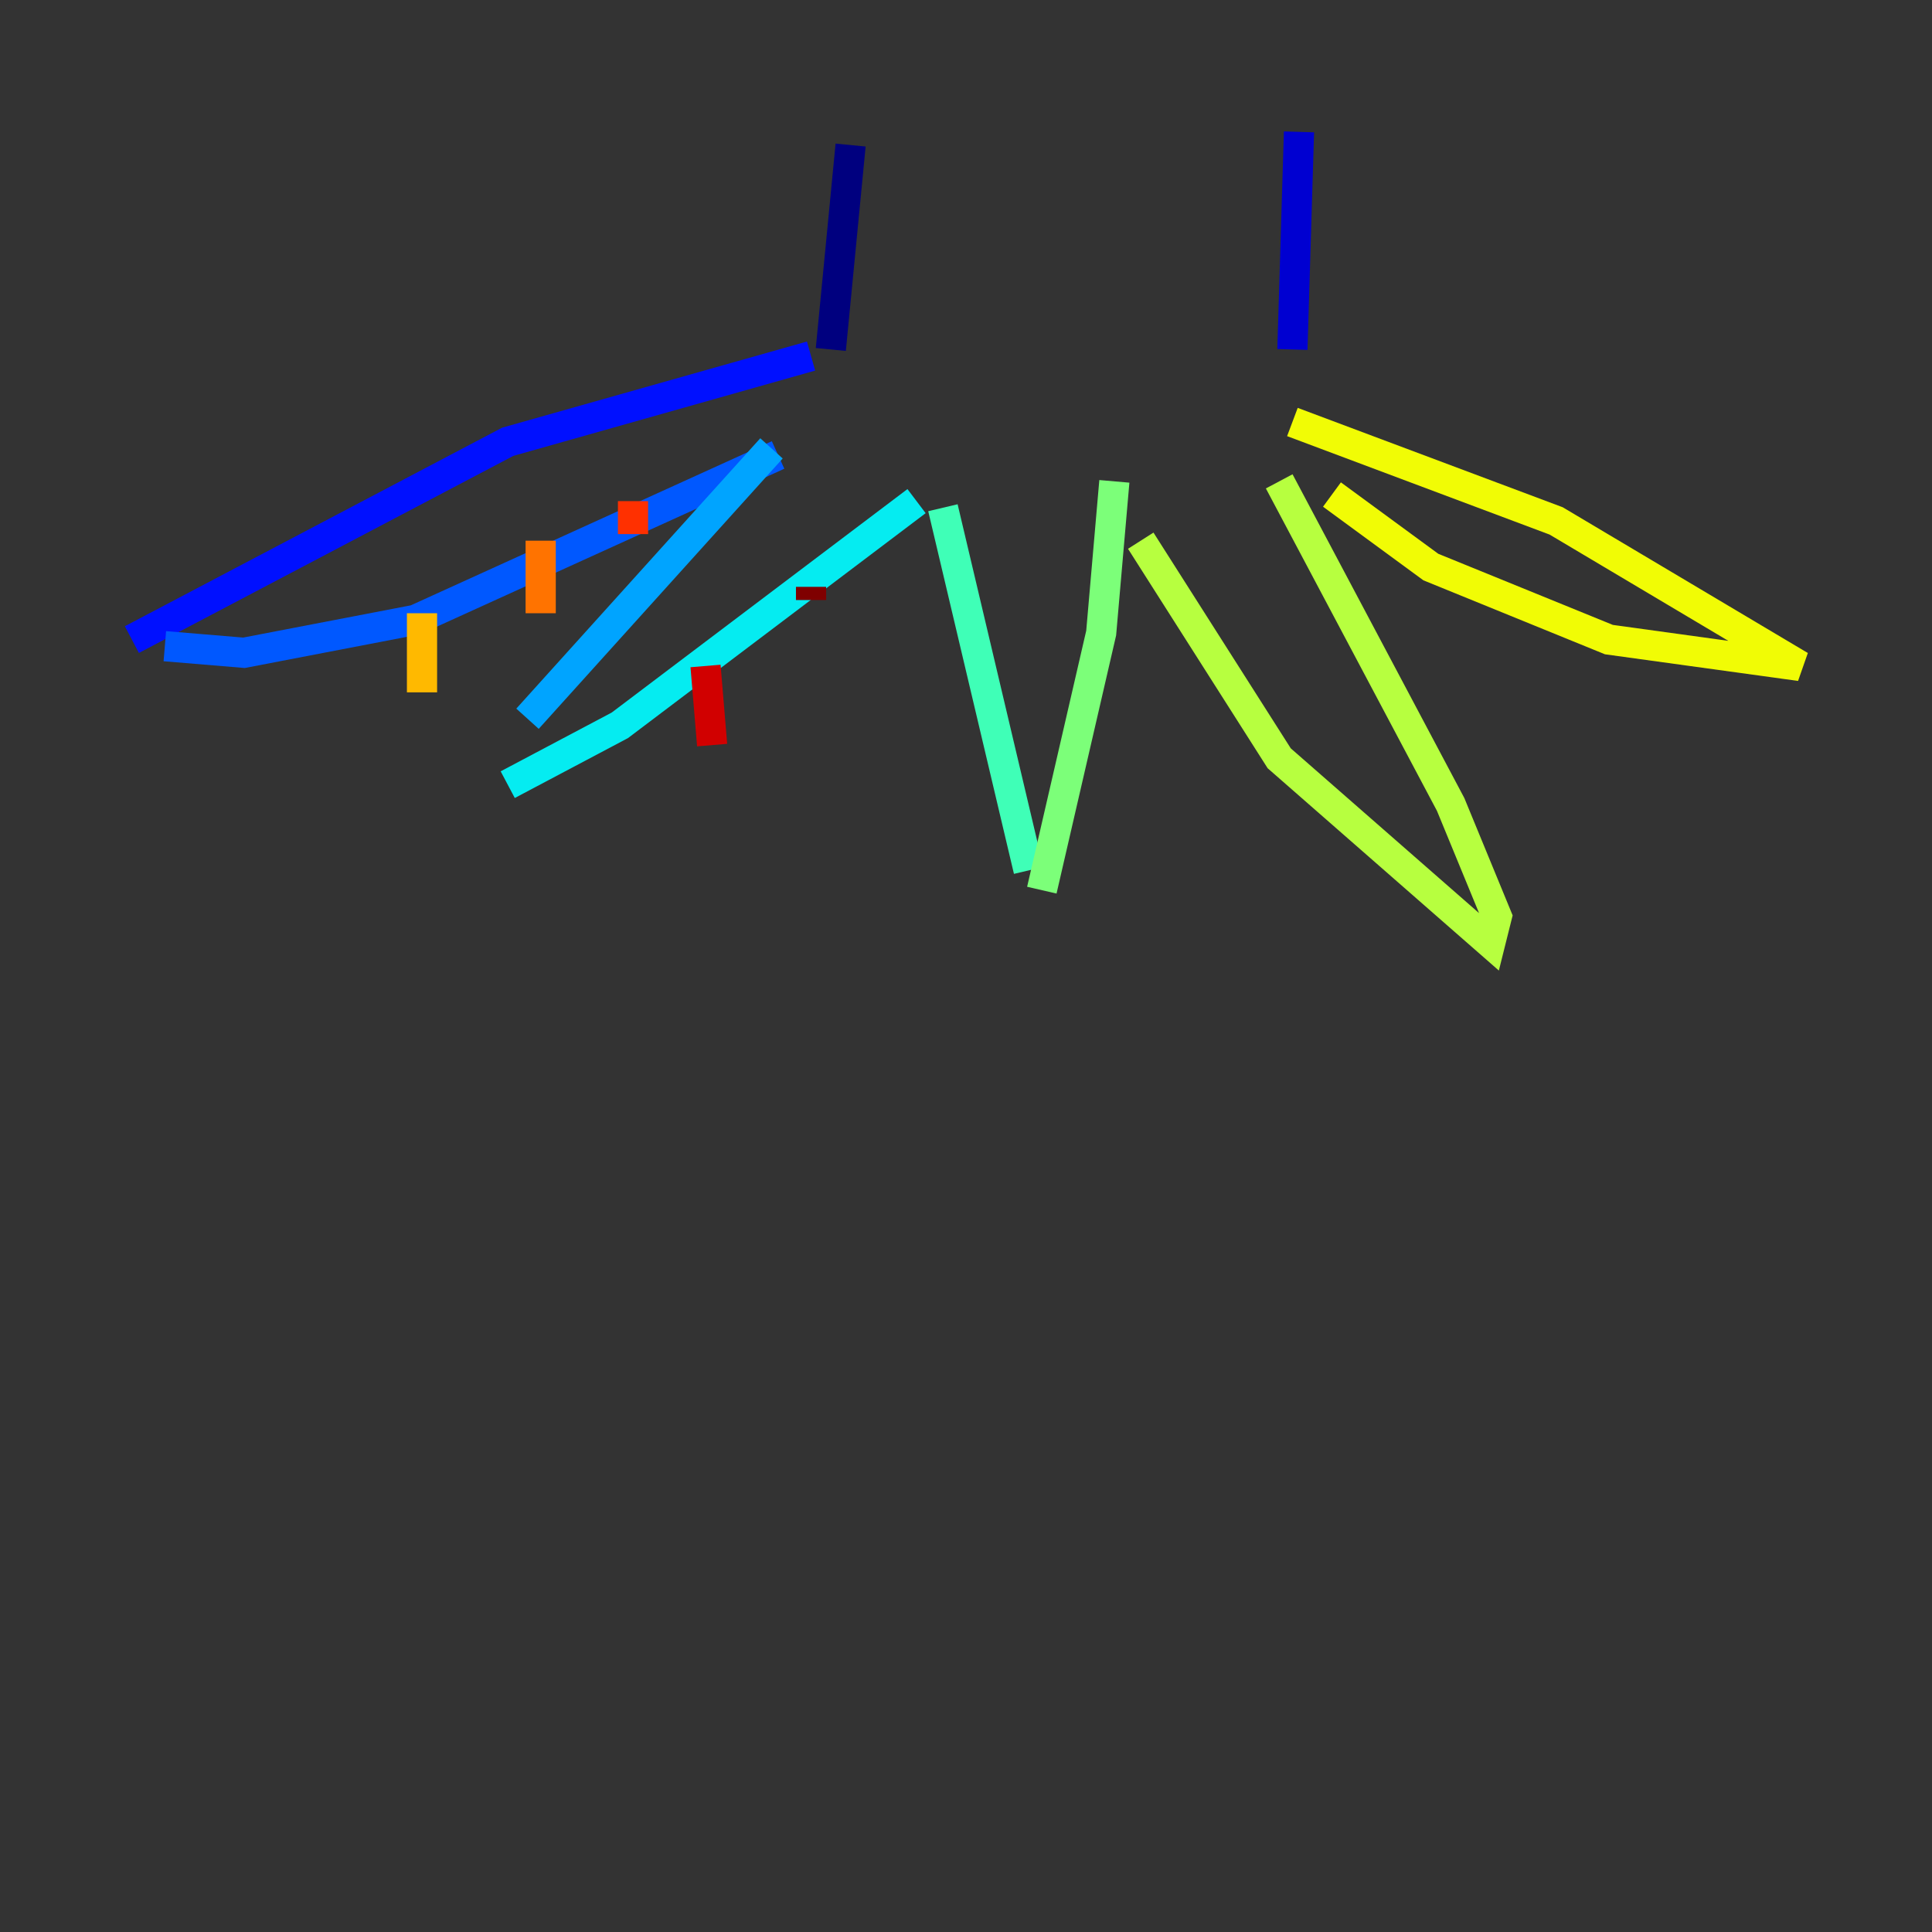 <?xml version="1.0" encoding="utf-8" ?>
<svg baseProfile="tiny" height="128" version="1.2" viewBox="0,0,128,128" width="128" xmlns="http://www.w3.org/2000/svg" xmlns:ev="http://www.w3.org/2001/xml-events" xmlns:xlink="http://www.w3.org/1999/xlink"><rect x="0" y="0" width="128" height="128" fill="#333333" stroke="none"/><defs /><polyline fill="none" points="56.355,9.611 55.044,23.154" stroke="#00007f" stroke-width="2" /><polyline fill="none" points="86.061,8.737 85.625,23.154" stroke="#0000d1" stroke-width="2" /><polyline fill="none" points="53.734,23.59 33.638,29.27 8.737,42.375" stroke="#0010ff" stroke-width="2" /><polyline fill="none" points="10.921,42.812 16.164,43.249 27.522,41.065 51.55,30.143" stroke="#0058ff" stroke-width="2" /><polyline fill="none" points="51.113,29.706 34.949,47.618" stroke="#00a4ff" stroke-width="2" /><polyline fill="none" points="33.638,51.986 41.065,48.055 60.724,33.201" stroke="#05ecf1" stroke-width="2" /><polyline fill="none" points="62.471,33.638 68.15,57.666" stroke="#3fffb7" stroke-width="2" /><polyline fill="none" points="69.024,58.976 72.956,41.939 73.829,31.891" stroke="#7cff79" stroke-width="2" /><polyline fill="none" points="75.577,35.822 84.751,50.239 98.73,62.471 99.167,60.724 96.109,53.297 84.751,31.891" stroke="#b7ff3f" stroke-width="2" /><polyline fill="none" points="88.246,32.764 94.799,37.57 106.594,42.375 119.263,44.123 103.099,34.512 85.625,27.959" stroke="#f1fc05" stroke-width="2" /><polyline fill="none" points="27.959,40.628 27.959,45.87" stroke="#ffb900" stroke-width="2" /><polyline fill="none" points="35.822,35.822 35.822,40.628" stroke="#ff7300" stroke-width="2" /><polyline fill="none" points="41.939,33.201 41.939,35.386" stroke="#ff3000" stroke-width="2" /><polyline fill="none" points="46.744,44.123 47.181,49.365" stroke="#d10000" stroke-width="2" /><polyline fill="none" points="53.734,38.88 53.734,39.754" stroke="#7f0000" stroke-width="2" /></svg>